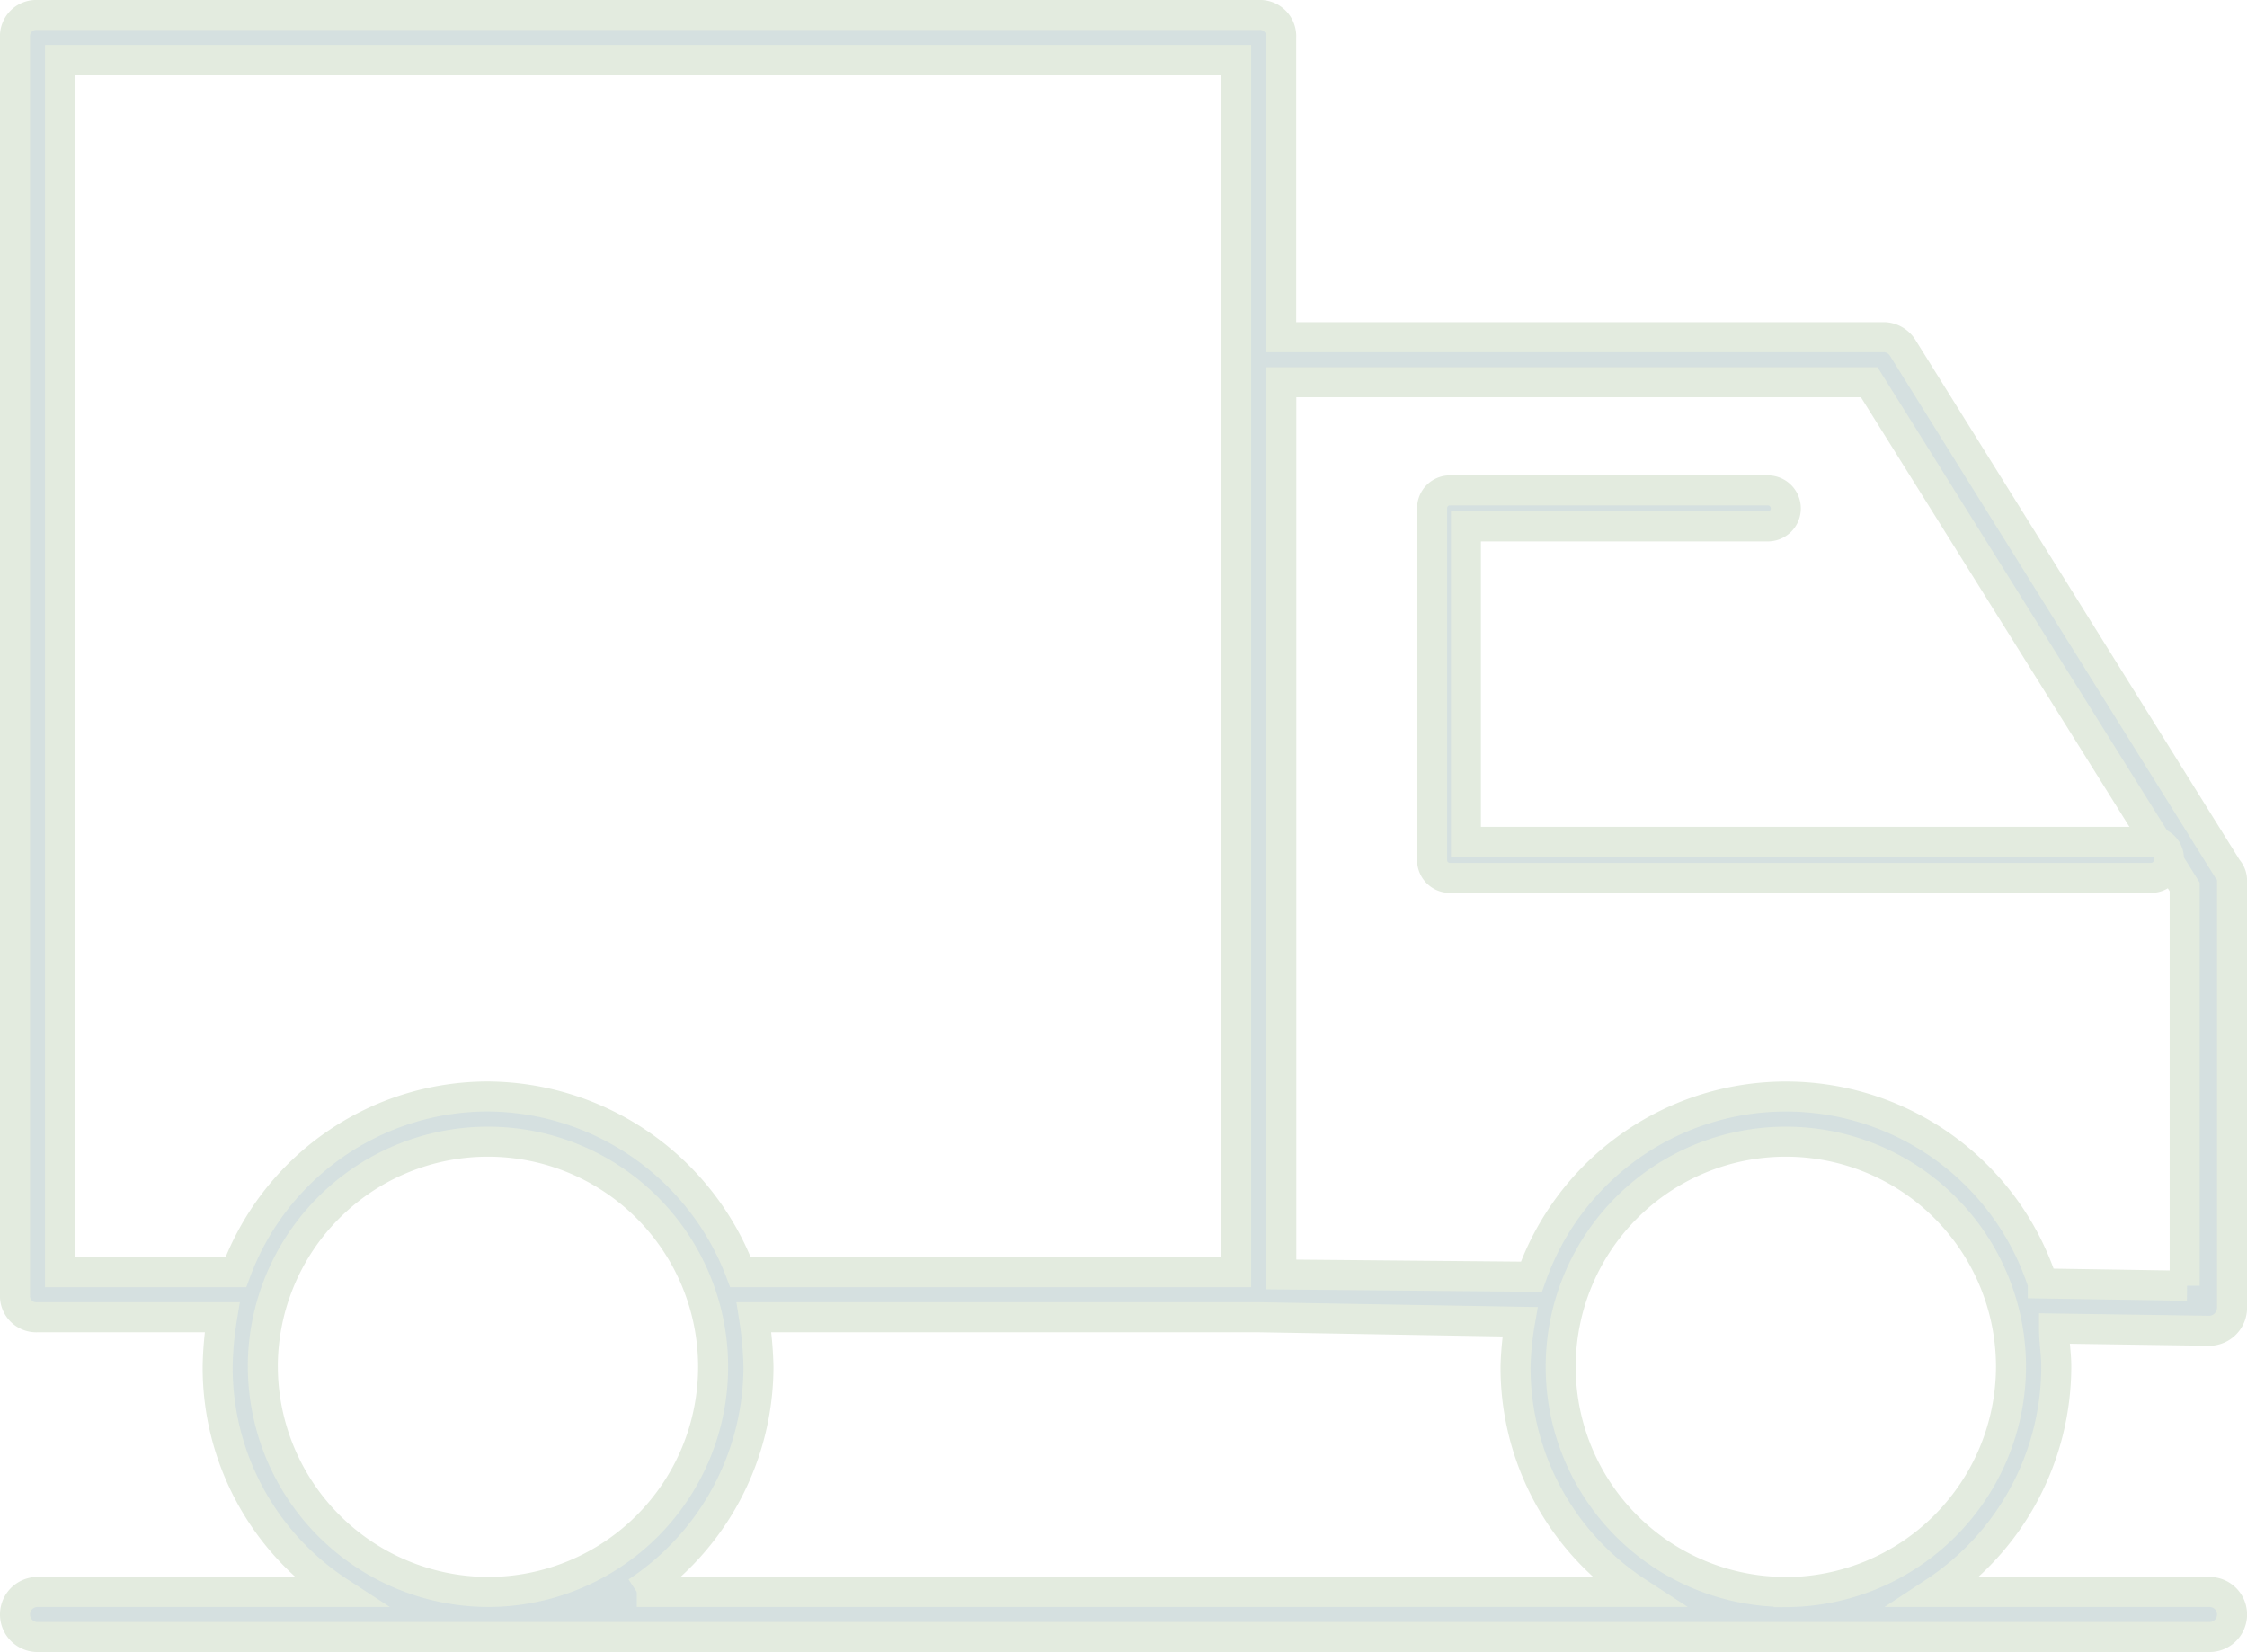 <svg xmlns="http://www.w3.org/2000/svg" width="74.848" height="55.035" viewBox="0 0 74.848 55.035">
  <g id="Group_4011" data-name="Group 4011" transform="translate(-0.3 -13.5)">
    <path id="Path_3076" data-name="Path 3076" d="M73.9,57.829a.769.769,0,0,0,.75-.75V42.819a.573.573,0,0,0-.15-.375L63.691,25.107a.765.765,0,0,0-.6-.375H42.977V14.75a.709.709,0,0,0-.75-.75H1.55a.709.709,0,0,0-.75.75V56.628a.709.709,0,0,0,.75.75H7.7a11.241,11.241,0,0,0-.15,1.651,8.925,8.925,0,0,0,4.053,7.5H1.55a.75.75,0,0,0,0,1.5H73.9a.75.75,0,0,0,0-1.5H64.742a9.006,9.006,0,0,0,4.053-7.5c0-.45-.075-.826-.075-1.276l5.178.075ZM2.3,55.877V15.5H41.476v9.981h0V55.877H24.966a9.061,9.061,0,0,0-8.405-5.854,8.954,8.954,0,0,0-8.405,5.854Zm6.754,3.152a7.5,7.5,0,1,1,7.5,7.5A7.527,7.527,0,0,1,9.055,59.029Zm12.458,7.5a9.006,9.006,0,0,0,4.053-7.5,12.272,12.272,0,0,0-.15-1.651H42.227l8.706.15a10.171,10.171,0,0,0-.15,1.5,8.925,8.925,0,0,0,4.053,7.5Zm38.275,0a7.5,7.5,0,1,1,7.5-7.5A7.527,7.527,0,0,1,59.788,66.534ZM73.147,56.328l-4.8-.075a8.991,8.991,0,0,0-17.036-.225l-8.33-.075V26.233H62.565L73.072,43.044V56.328Z" fill="#d5e0e0" stroke="#e3ebdf" stroke-width="1"/>
    <path id="Path_3077" data-name="Path 3077" d="M60.826,36.3H70.882a.6.6,0,1,0,0-1.2H60.3a.592.592,0,0,0-.6.6V47.408a.592.592,0,0,0,.6.6h23.34a.592.592,0,0,0,.6-.6.552.552,0,0,0-.6-.6H60.826Z" transform="translate(-11.696 -5.265)" fill="#d5e0e0" stroke="#e3ebdf" stroke-width="1"/>
  </g>
</svg>
